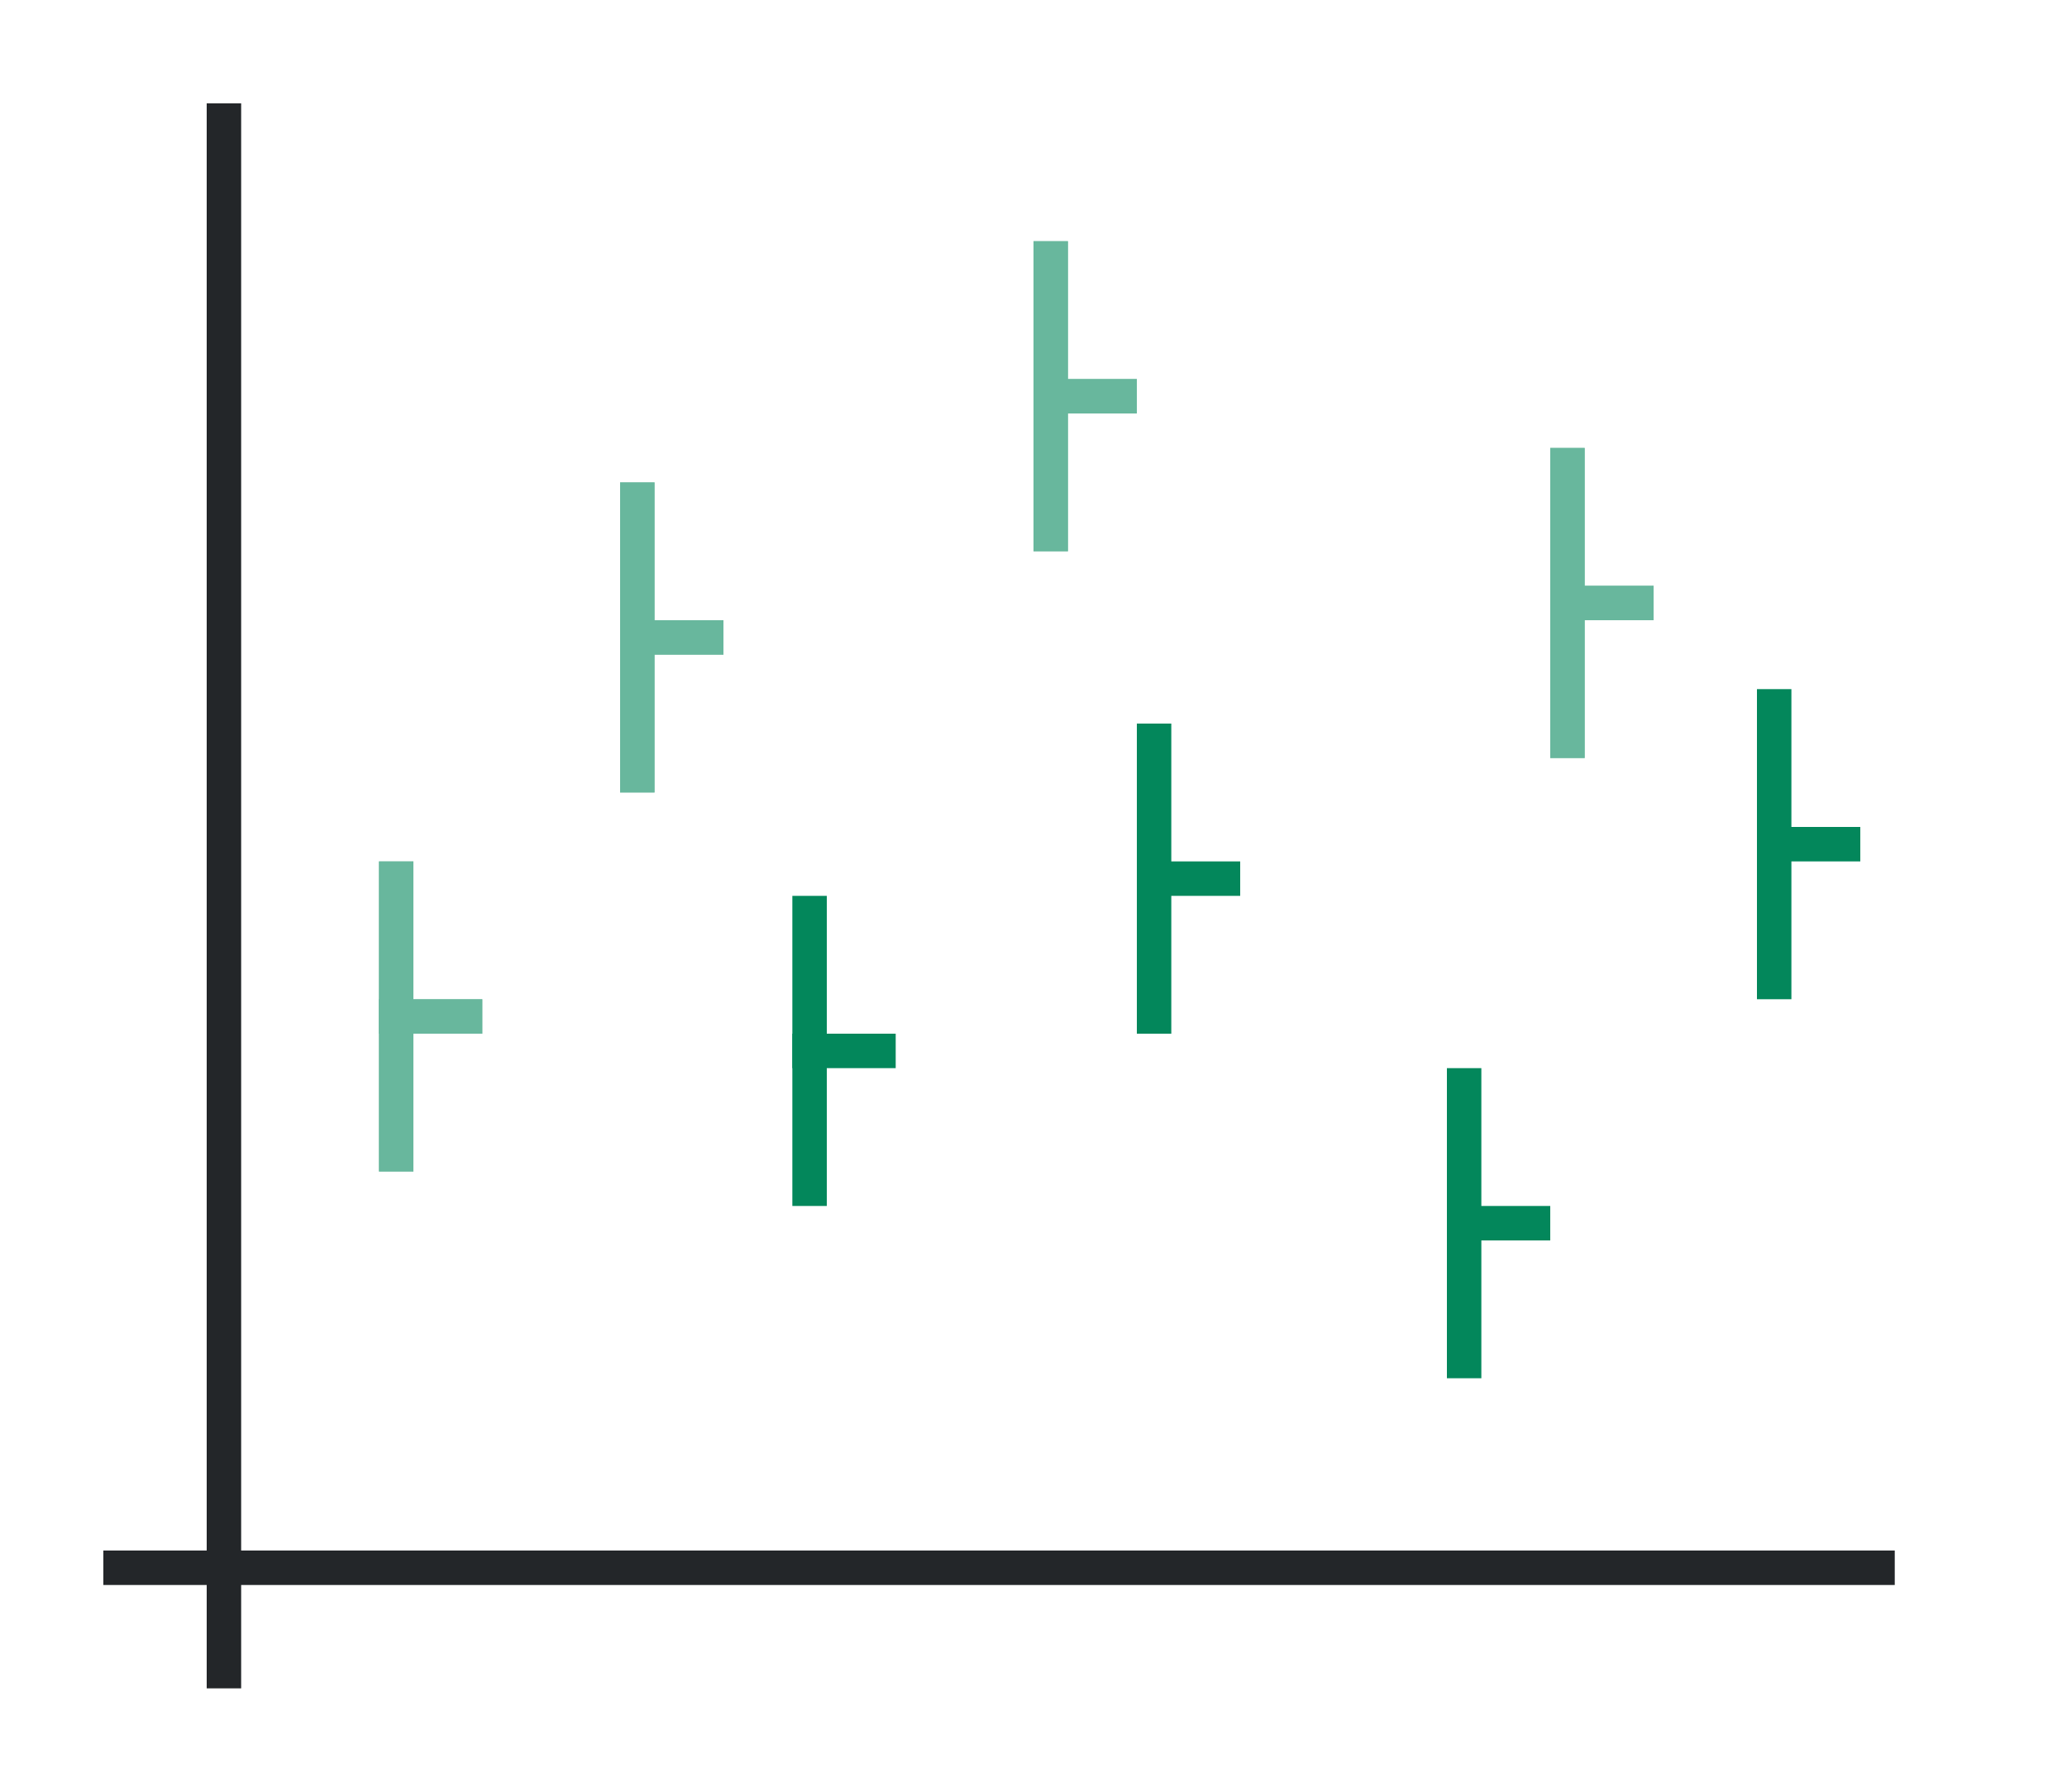 <svg height="52" width="60" xmlns="http://www.w3.org/2000/svg"><path d="M0 0h60v52H0z" fill="#fff"/><path d="M3 45h52v1H3z" fill="#232629"/><path d="M6 3h1v46H6z" fill="#232629"/><g fill="#77216f" style="fill:#03875B"><path d="M51 20h1v9h-1z" style="fill:#03875B"/><path d="M51 24h3v1h-3zM42 31h1v9h-1z" style="fill:#03875B"/><path d="M42 35h3v1h-3zM33 21h1v9h-1z" style="fill:#03875B"/><path d="M33 25h3v1h-3zM23 26h1v9h-1z" style="fill:#03875B"/><path d="M23 30h3v1h-3z" style="fill:#03875B"/></g><g fill="#e95420" style="fill:#03875B"><path d="M45 13h1v9h-1z" style="fill:#03875B"/><path d="M45 17h3v1h-3zM30 7h1v9h-1z" style="fill:#03875B"/><path d="M30 11h3v1h-3zM18 14h1v9h-1z" style="fill:#03875B"/><path d="M18 18h3v1h-3zM11 25h1v9h-1z" style="fill:#03875B"/><path d="M11 29h3v1h-3z" style="fill:#03875B"/></g><g fill="#e95420" style="fill:#fff;opacity:.4"><path d="M45 13h1v9h-1z" style="fill:#fff"/><path d="M45 17h3v1h-3zM30 7h1v9h-1z" style="fill:#fff"/><path d="M30 11h3v1h-3zM18 14h1v9h-1z" style="fill:#fff"/><path d="M18 18h3v1h-3zM11 25h1v9h-1z" style="fill:#fff"/><path d="M11 29h3v1h-3z" style="fill:#fff"/></g></svg>
